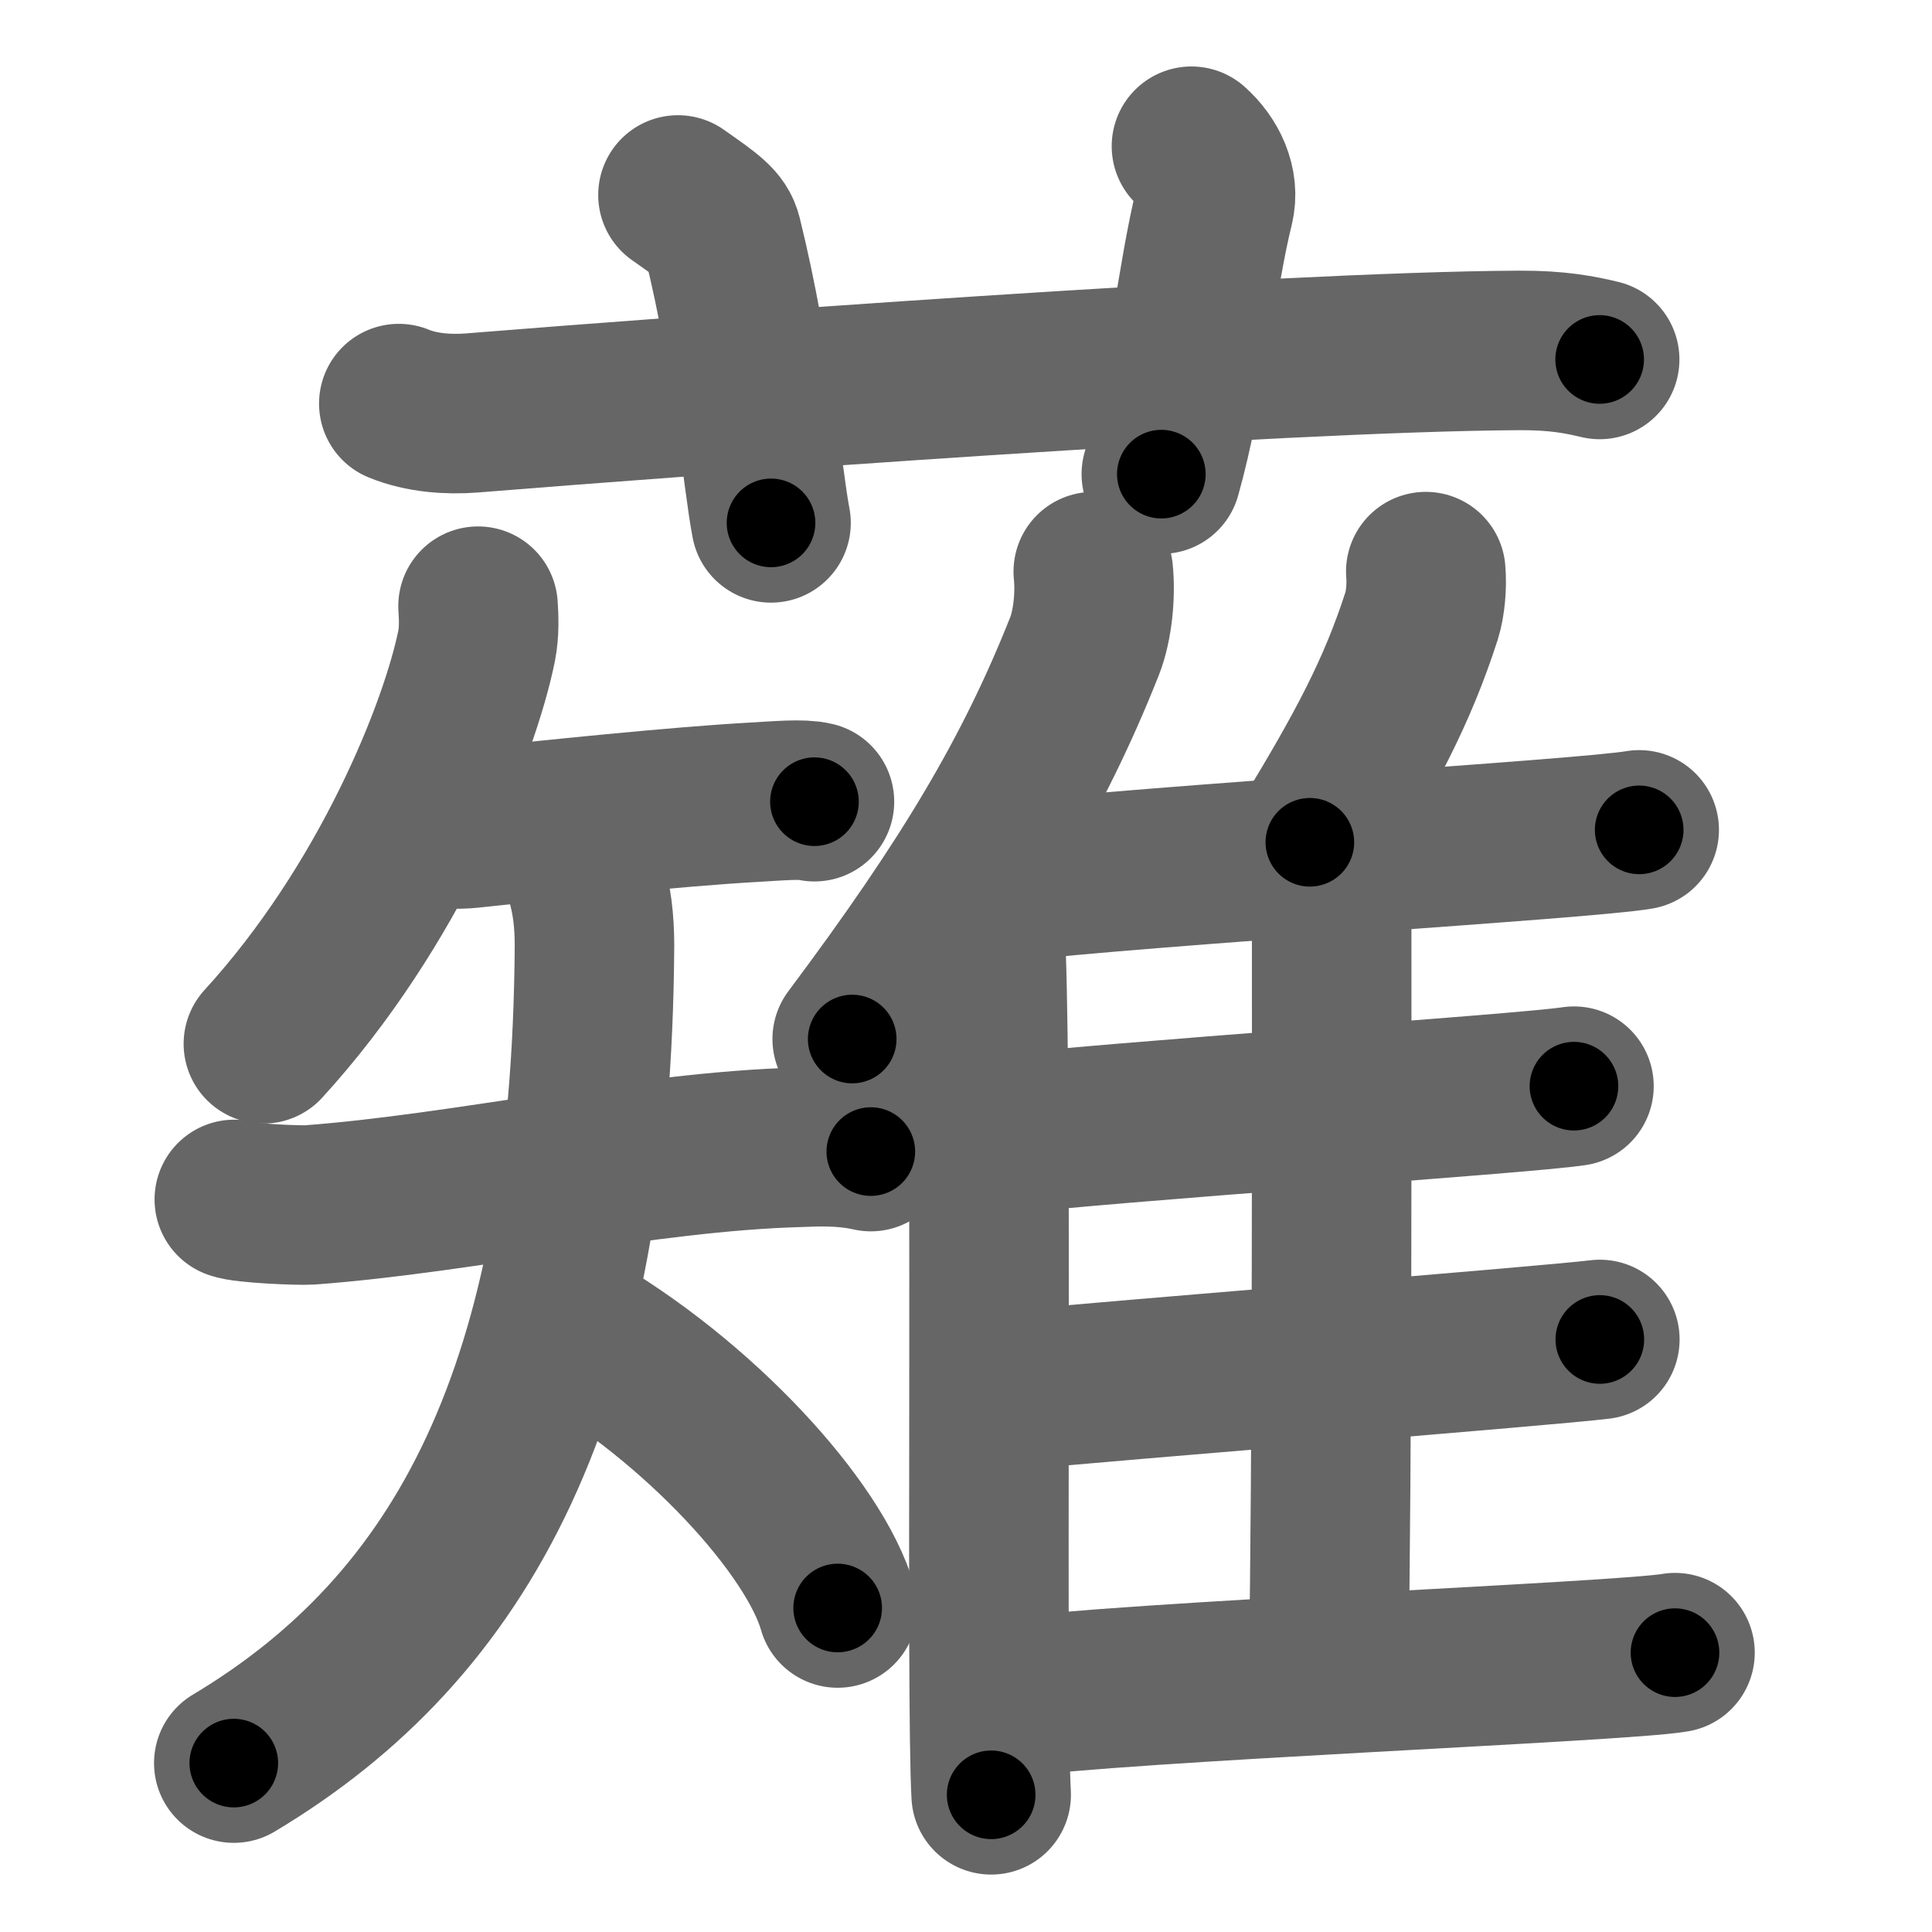 <svg xmlns="http://www.w3.org/2000/svg" width="109" height="109" viewBox="0 0 109 109" id="8599"><g fill="none" stroke="#666" stroke-width="9" stroke-linecap="round" stroke-linejoin="round"><g><g><path d="M22.5,22.77c1.29,0.53,2.8,0.63,4.1,0.53c11.9-0.96,45.4-3.46,59.12-3.53c2.16-0.01,3.45,0.25,4.53,0.51" /><path d="M38.25,11c1.75,1.23,2.31,1.61,2.5,2.37C42.5,20.46,43,26.92,43.5,29.5" /><path d="M67.22,8.25c0.96,0.85,1.59,2.15,1.28,3.4c-0.96,3.83-1.6,10.21-2.98,15.1" /></g><g><g><path d="M26.97,34.2c0.04,0.56,0.08,1.44-0.08,2.24c-0.96,4.73-4.9,14.65-12.03,22.45" /><g><path d="M23.67,46.73c1.67,0,2.04,0.09,2.87,0c4.46-0.48,11.71-1.23,16.01-1.47c1.4-0.08,2.71-0.2,3.4-0.03" /><g><path d="M13.22,67.67c0.54,0.22,3.66,0.35,4.25,0.31c8.75-0.65,18.91-3.01,27.59-3.25c0.75-0.02,2.4-0.14,4.07,0.24" /><path d="M33.05,49.59c0.34,1.17,0.49,2.32,0.49,3.77c-0.16,25.13-7.44,38.39-20.35,46.11" /><path d="M32.1,74.85c7.32,4.18,13.88,11.36,15.16,15.87" /></g></g></g><g><g><path d="M61.68,32.25c0.14,1.33-0.04,3.06-0.49,4.2c-2.87,7.24-6.52,13.36-13.11,22.17" /><path d="M54.53,50.22c0.6,0.75,1.06,2.38,1.1,3.54c0.36,10.3-0.01,42.14,0.29,47.5" /></g><path d="M80.44,32.25c0.07,0.78-0.02,1.81-0.23,2.48c-1.38,4.28-3.14,7.58-6.31,12.79" /><path d="M56.47,49.79c8.46-0.99,33.01-2.44,36.01-2.97" /><path d="M74.47,49.86c0.37,0.42,0.66,0.99,0.66,1.71c0,7.32,0.04,31.33-0.18,42.86" /><path d="M55.92,64.08c6.59-0.8,30.06-2.36,32.88-2.8" /><path d="M56.58,78.49c6.96-0.68,30.7-2.55,33.68-2.92" /><path d="M56.58,95.82c6.99-0.97,34.92-2.05,37.92-2.58" /></g></g></g></g><g fill="none" stroke="#000" stroke-width="5" stroke-linecap="round" stroke-linejoin="round"><path d="M22.5,22.77c1.29,0.53,2.8,0.63,4.1,0.53c11.9-0.96,45.4-3.46,59.12-3.53c2.16-0.01,3.45,0.25,4.53,0.51" stroke-dasharray="67.976" stroke-dashoffset="67.976"><animate attributeName="stroke-dashoffset" values="67.976;67.976;0" dur="0.511s" fill="freeze" begin="0s;8599.click" /></path><path d="M38.25,11c1.75,1.23,2.31,1.61,2.5,2.37C42.5,20.46,43,26.92,43.5,29.5" stroke-dasharray="19.887" stroke-dashoffset="19.887"><animate attributeName="stroke-dashoffset" values="19.887" fill="freeze" begin="8599.click" /><animate attributeName="stroke-dashoffset" values="19.887;19.887;0" keyTimes="0;0.72;1" dur="0.71s" fill="freeze" begin="0s;8599.click" /></path><path d="M67.22,8.25c0.96,0.85,1.59,2.15,1.28,3.4c-0.96,3.83-1.6,10.21-2.98,15.1" stroke-dasharray="19.214" stroke-dashoffset="19.214"><animate attributeName="stroke-dashoffset" values="19.214" fill="freeze" begin="8599.click" /><animate attributeName="stroke-dashoffset" values="19.214;19.214;0" keyTimes="0;0.787;1" dur="0.902s" fill="freeze" begin="0s;8599.click" /></path><path d="M26.97,34.2c0.04,0.56,0.08,1.44-0.08,2.24c-0.96,4.73-4.9,14.65-12.03,22.45" stroke-dasharray="27.974" stroke-dashoffset="27.974"><animate attributeName="stroke-dashoffset" values="27.974" fill="freeze" begin="8599.click" /><animate attributeName="stroke-dashoffset" values="27.974;27.974;0" keyTimes="0;0.763;1" dur="1.182s" fill="freeze" begin="0s;8599.click" /></path><path d="M23.67,46.73c1.67,0,2.04,0.09,2.87,0c4.46-0.48,11.71-1.23,16.01-1.47c1.4-0.08,2.71-0.2,3.4-0.03" stroke-dasharray="22.361" stroke-dashoffset="22.361"><animate attributeName="stroke-dashoffset" values="22.361" fill="freeze" begin="8599.click" /><animate attributeName="stroke-dashoffset" values="22.361;22.361;0" keyTimes="0;0.841;1" dur="1.406s" fill="freeze" begin="0s;8599.click" /></path><path d="M13.22,67.67c0.54,0.22,3.66,0.35,4.25,0.31c8.75-0.65,18.91-3.01,27.59-3.25c0.75-0.02,2.4-0.14,4.07,0.24" stroke-dasharray="36.156" stroke-dashoffset="36.156"><animate attributeName="stroke-dashoffset" values="36.156" fill="freeze" begin="8599.click" /><animate attributeName="stroke-dashoffset" values="36.156;36.156;0" keyTimes="0;0.795;1" dur="1.768s" fill="freeze" begin="0s;8599.click" /></path><path d="M33.05,49.59c0.34,1.17,0.49,2.32,0.49,3.77c-0.16,25.13-7.44,38.39-20.35,46.11" stroke-dasharray="56.756" stroke-dashoffset="56.756"><animate attributeName="stroke-dashoffset" values="56.756" fill="freeze" begin="8599.click" /><animate attributeName="stroke-dashoffset" values="56.756;56.756;0" keyTimes="0;0.757;1" dur="2.336s" fill="freeze" begin="0s;8599.click" /></path><path d="M32.1,74.85c7.32,4.18,13.88,11.36,15.16,15.87" stroke-dasharray="22.345" stroke-dashoffset="22.345"><animate attributeName="stroke-dashoffset" values="22.345" fill="freeze" begin="8599.click" /><animate attributeName="stroke-dashoffset" values="22.345;22.345;0" keyTimes="0;0.913;1" dur="2.559s" fill="freeze" begin="0s;8599.click" /></path><path d="M61.68,32.25c0.14,1.33-0.04,3.06-0.49,4.2c-2.87,7.24-6.52,13.36-13.11,22.17" stroke-dasharray="30.103" stroke-dashoffset="30.103"><animate attributeName="stroke-dashoffset" values="30.103" fill="freeze" begin="8599.click" /><animate attributeName="stroke-dashoffset" values="30.103;30.103;0" keyTimes="0;0.895;1" dur="2.86s" fill="freeze" begin="0s;8599.click" /></path><path d="M54.53,50.22c0.6,0.75,1.06,2.38,1.1,3.54c0.36,10.3-0.01,42.14,0.29,47.5" stroke-dasharray="51.258" stroke-dashoffset="51.258"><animate attributeName="stroke-dashoffset" values="51.258" fill="freeze" begin="8599.click" /><animate attributeName="stroke-dashoffset" values="51.258;51.258;0" keyTimes="0;0.848;1" dur="3.373s" fill="freeze" begin="0s;8599.click" /></path><path d="M80.44,32.25c0.07,0.78-0.02,1.81-0.23,2.48c-1.38,4.28-3.14,7.58-6.31,12.79" stroke-dasharray="16.804" stroke-dashoffset="16.804"><animate attributeName="stroke-dashoffset" values="16.804" fill="freeze" begin="8599.click" /><animate attributeName="stroke-dashoffset" values="16.804;16.804;0" keyTimes="0;0.953;1" dur="3.541s" fill="freeze" begin="0s;8599.click" /></path><path d="M56.47,49.79c8.46-0.99,33.01-2.44,36.01-2.97" stroke-dasharray="36.136" stroke-dashoffset="36.136"><animate attributeName="stroke-dashoffset" values="36.136" fill="freeze" begin="8599.click" /><animate attributeName="stroke-dashoffset" values="36.136;36.136;0" keyTimes="0;0.907;1" dur="3.902s" fill="freeze" begin="0s;8599.click" /></path><path d="M74.47,49.86c0.37,0.42,0.66,0.99,0.66,1.71c0,7.32,0.04,31.33-0.18,42.86" stroke-dasharray="44.737" stroke-dashoffset="44.737"><animate attributeName="stroke-dashoffset" values="44.737" fill="freeze" begin="8599.click" /><animate attributeName="stroke-dashoffset" values="44.737;44.737;0" keyTimes="0;0.897;1" dur="4.349s" fill="freeze" begin="0s;8599.click" /></path><path d="M55.92,64.08c6.59-0.8,30.06-2.36,32.88-2.8" stroke-dasharray="33.002" stroke-dashoffset="33.002"><animate attributeName="stroke-dashoffset" values="33.002" fill="freeze" begin="8599.click" /><animate attributeName="stroke-dashoffset" values="33.002;33.002;0" keyTimes="0;0.929;1" dur="4.679s" fill="freeze" begin="0s;8599.click" /></path><path d="M56.58,78.49c6.96-0.68,30.7-2.55,33.68-2.92" stroke-dasharray="33.808" stroke-dashoffset="33.808"><animate attributeName="stroke-dashoffset" values="33.808" fill="freeze" begin="8599.click" /><animate attributeName="stroke-dashoffset" values="33.808;33.808;0" keyTimes="0;0.933;1" dur="5.017s" fill="freeze" begin="0s;8599.click" /></path><path d="M56.58,95.82c6.99-0.97,34.92-2.05,37.92-2.58" stroke-dasharray="38.015" stroke-dashoffset="38.015"><animate attributeName="stroke-dashoffset" values="38.015" fill="freeze" begin="8599.click" /><animate attributeName="stroke-dashoffset" values="38.015;38.015;0" keyTimes="0;0.93;1" dur="5.397s" fill="freeze" begin="0s;8599.click" /></path></g></svg>